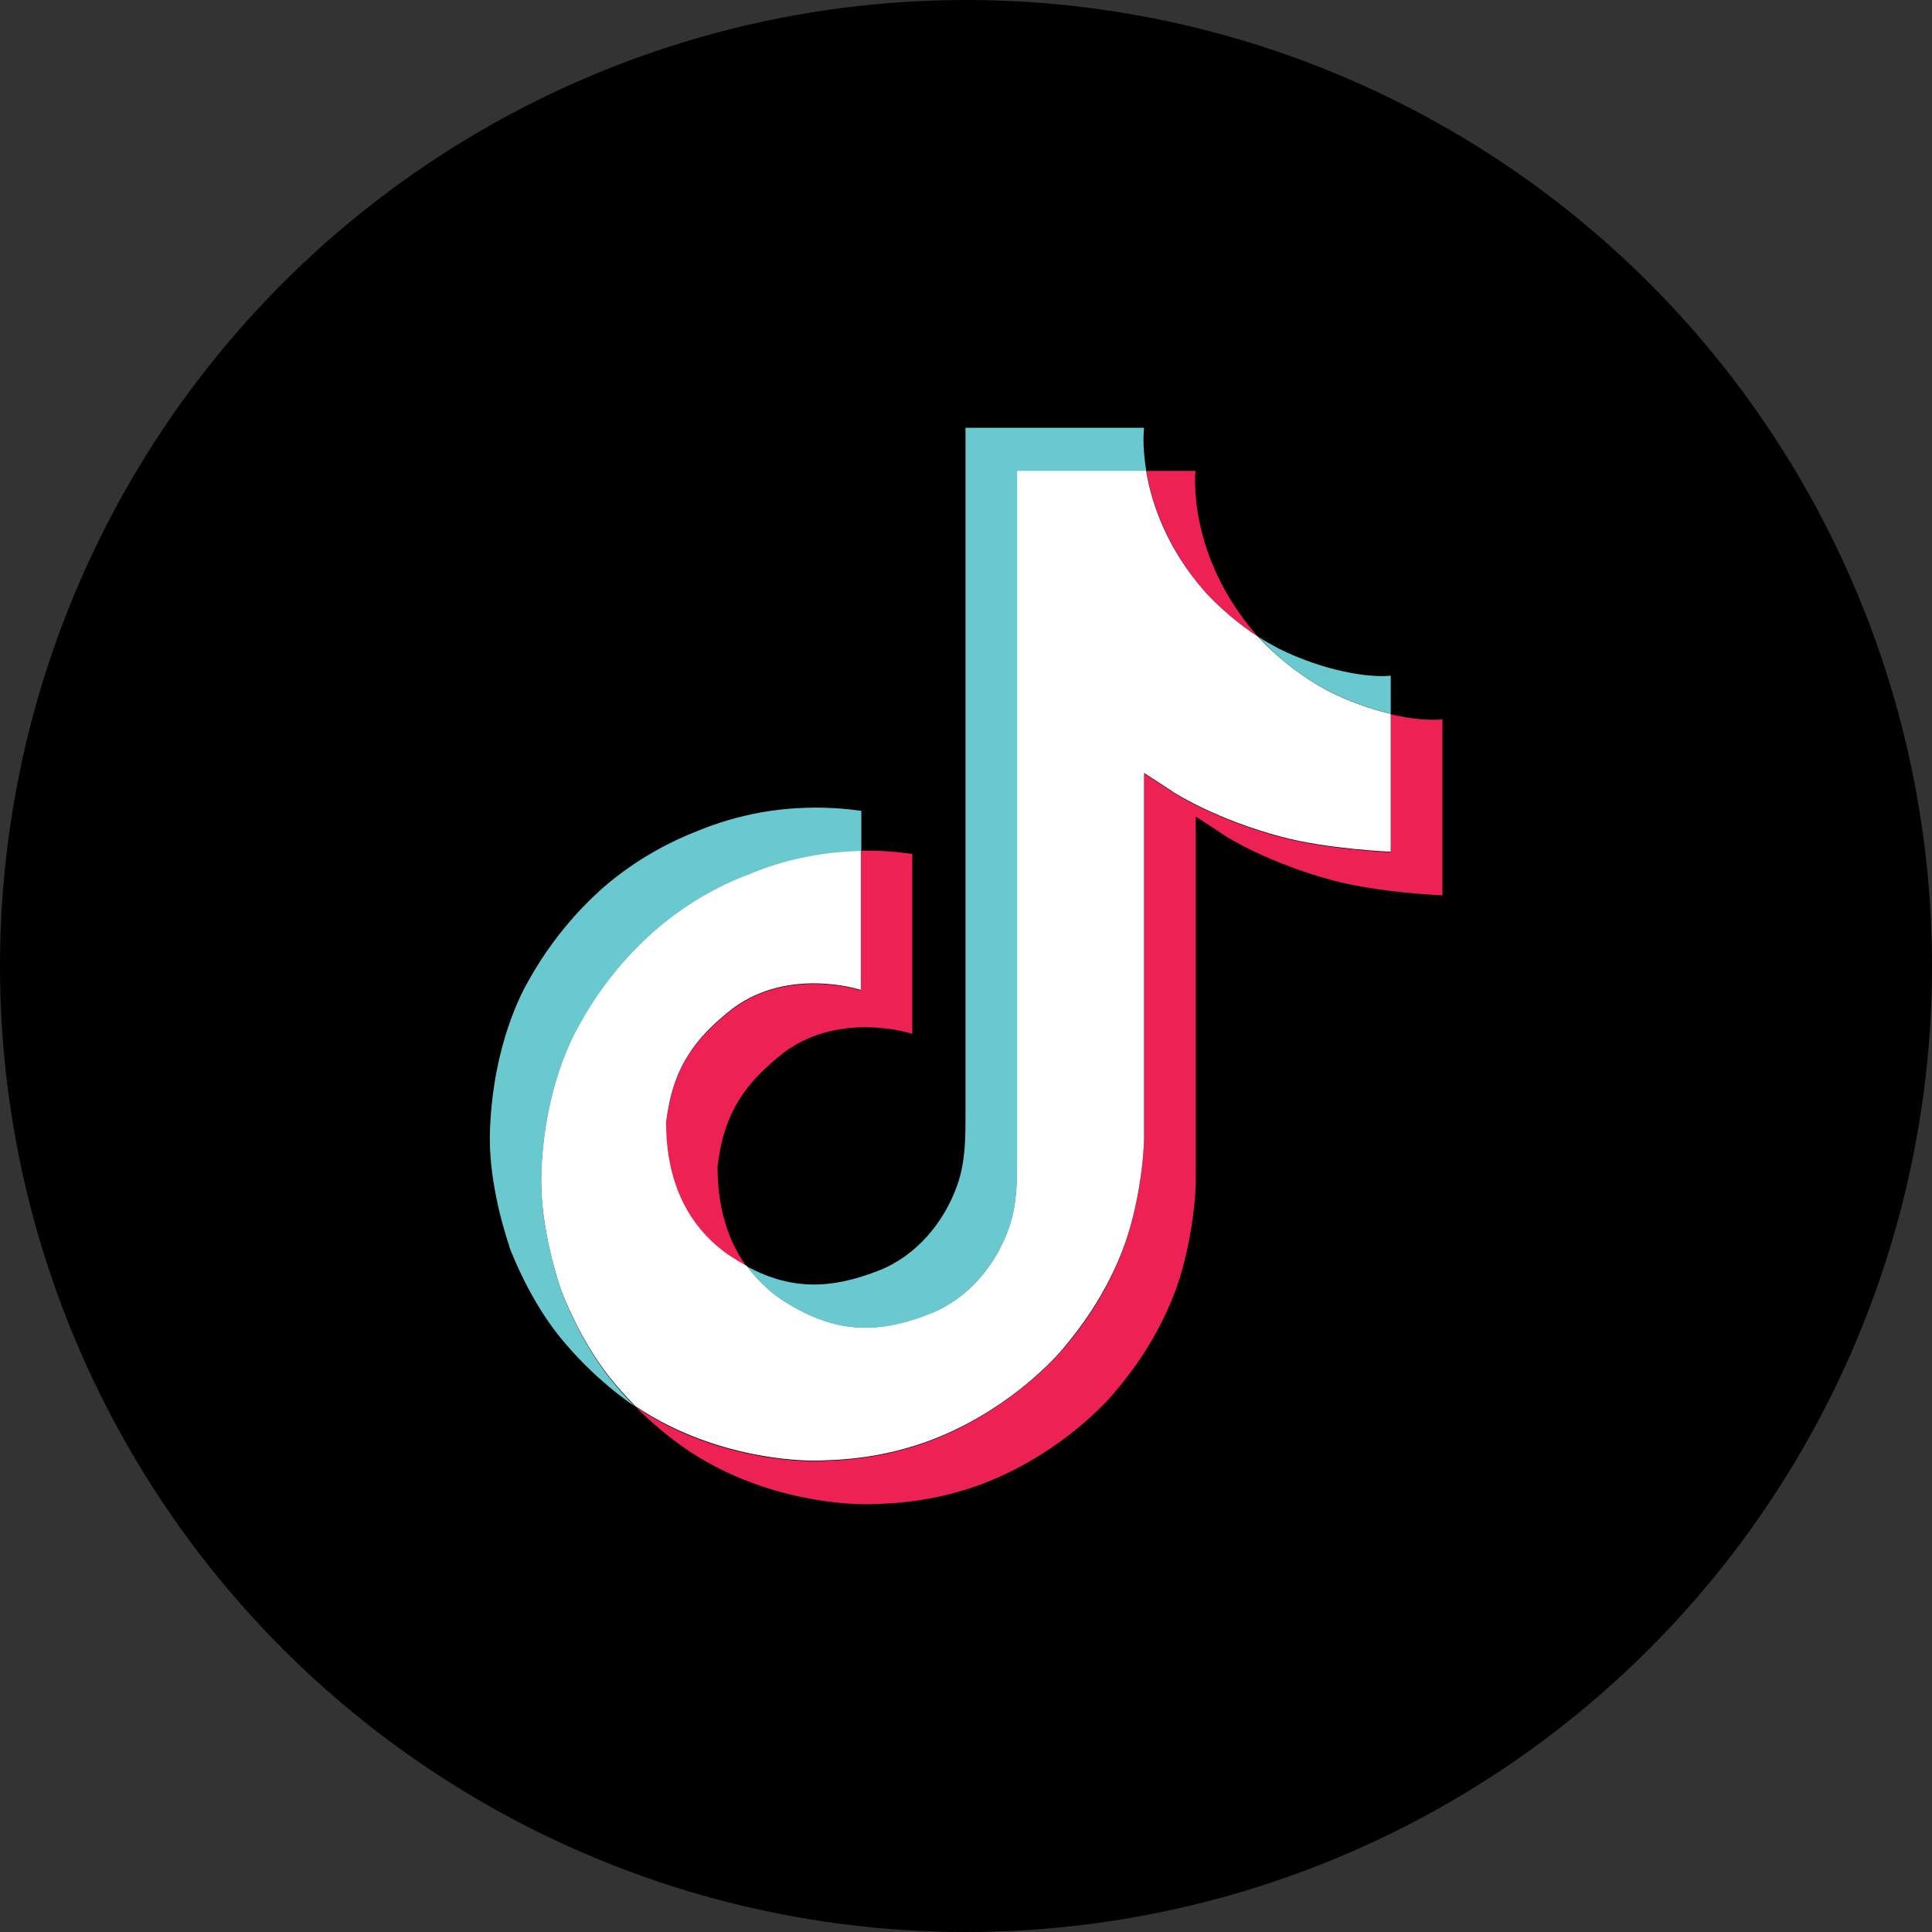 <?xml version="1.0" encoding="UTF-8"?>
<svg id="Layer_2" data-name="Layer 2" xmlns="http://www.w3.org/2000/svg" viewBox="0 0 76.6 76.6">
  <rect x="0" y="0" width="76.6" height="76.6" fill="#333333" stroke="none"/>
  <defs>
    <style>
      .cls-1 {
        fill: #fff;
      }

      .cls-2 {
        fill: #ed2153;
      }

      .cls-3 {
        fill: #6ac8cf;
      }
    </style>
  </defs>
  <g id="Layer_1-2" data-name="Layer 1">
    <g>
      <circle cx="38.3" cy="38.3" r="38.3"/>
      <path class="cls-2" d="M20.87,53.49l.14.39s-.07-.18-.14-.39ZM26.41,44.53c.25-2.13,1.08-3.31,2.66-4.54,2.25-1.65,5.06-.72,5.06-.72v-5.54c.68-.02,1.37.03,2.04.13v7.13s-2.81-.93-5.06.72c-1.57,1.22-2.41,2.41-2.66,4.54,0,1.15.2,2.66,1.15,3.96-.24-.13-.48-.27-.73-.44-2.09-1.47-2.48-3.68-2.47-5.24ZM47.8,23.49c-1.55-1.77-2.14-3.56-2.35-4.82h1.95s-.38,3.3,2.44,6.53l.04.04c-.77-.5-1.47-1.09-2.08-1.76h0ZM57.19,28.51v6.99s-2.49-.1-4.33-.59c-2.57-.68-4.22-1.73-4.22-1.73,0,0-1.14-.75-1.23-.8v14.43c0,.8-.21,2.81-.85,4.48-.84,2.19-2.14,3.63-2.37,3.92,0,0-1.58,1.95-4.36,3.25-2.5,1.18-4.71,1.15-5.36,1.18,0,0-3.8.15-7.23-2.16-.74-.51-1.43-1.09-2.07-1.73l.02.02c3.42,2.32,7.23,2.16,7.23,2.16.66-.03,2.86,0,5.36-1.18,2.78-1.31,4.36-3.25,4.36-3.25.24-.29,1.54-1.73,2.37-3.92.64-1.67.85-3.68.85-4.48v-14.43c.09.05,1.23.8,1.23.8,0,0,1.65,1.05,4.22,1.73,1.84.49,4.33.59,4.33.59v-5.47c.85.2,1.58.25,2.05.2Z"/>
      <path class="cls-1" d="M55.14,28.3v5.47s-2.49-.1-4.33-.59c-2.57-.68-4.22-1.73-4.22-1.73,0,0-1.14-.75-1.23-.8v14.43c0,.8-.21,2.81-.85,4.48-.84,2.19-2.14,3.63-2.37,3.92,0,0-1.58,1.95-4.36,3.25-2.5,1.18-4.71,1.15-5.36,1.18,0,0-3.8.15-7.23-2.16l-.02-.02c-.36-.37-.7-.75-1.02-1.15-1.09-1.39-1.76-3.03-1.93-3.5h0c-.27-.82-.84-2.78-.76-4.67.14-3.34,1.26-5.4,1.56-5.91.79-1.4,1.82-2.66,3.03-3.71,1.08-.91,2.3-1.63,3.6-2.14,1.42-.6,2.94-.91,4.48-.94v5.54s-2.81-.93-5.06.72c-1.57,1.22-2.41,2.41-2.66,4.54,0,1.56.38,3.78,2.48,5.25.25.16.49.31.73.44.37.5.81.93,1.32,1.29,2.06,1.36,3.78,1.45,5.98.57,1.47-.59,2.57-1.91,3.08-3.39.32-.92.32-1.84.32-2.8v-27.21h5.12c.21,1.26.79,3.05,2.35,4.82.62.67,1.32,1.26,2.08,1.76.22.25,1.38,1.44,2.86,2.19.76.38,1.57.67,2.4.87h0Z"/>
      <g>
        <path class="cls-3" d="M20.18,49.4l.13.37s-.07-.17-.13-.37Z"/>
        <path class="cls-3" d="M29.66,34.68c-1.32.5-2.53,1.23-3.6,2.14-1.22,1.05-2.25,2.31-3.03,3.72-.3.51-1.43,2.56-1.56,5.91-.08,1.9.5,3.85.76,4.66h0c.17.47.84,2.12,1.93,3.51.32.4.66.79,1.02,1.15-1.16-.8-2.19-1.77-3.07-2.87-1.08-1.38-1.75-3.01-1.92-3.48v-.02c-.27-.81-.85-2.78-.76-4.67.14-3.34,1.26-5.4,1.56-5.91.79-1.4,1.81-2.66,3.03-3.72,1.08-.91,2.3-1.63,3.6-2.14.82-.34,1.67-.59,2.55-.75,1.32-.23,2.66-.25,3.98-.06v1.59c-1.55.03-3.07.34-4.48.94h0Z"/>
        <path class="cls-3" d="M45.45,18.67h-5.12v27.21c0,.96,0,1.88-.32,2.8-.52,1.47-1.62,2.8-3.08,3.39-2.2.89-3.93.79-5.98-.57-.51-.35-.96-.79-1.32-1.28,1.75.93,3.31.91,5.25.14,1.47-.59,2.57-1.92,3.08-3.39.32-.92.32-1.84.32-2.8v-27.21h7.08s-.09.67.09,1.72ZM55.14,26.79v1.51c-.83-.2-1.64-.49-2.4-.87-1.48-.73-2.63-1.94-2.86-2.19.26.17.53.32.81.47,1.81.9,3.58,1.17,4.45,1.08Z"/>
      </g>
    </g>
  </g>
</svg>
